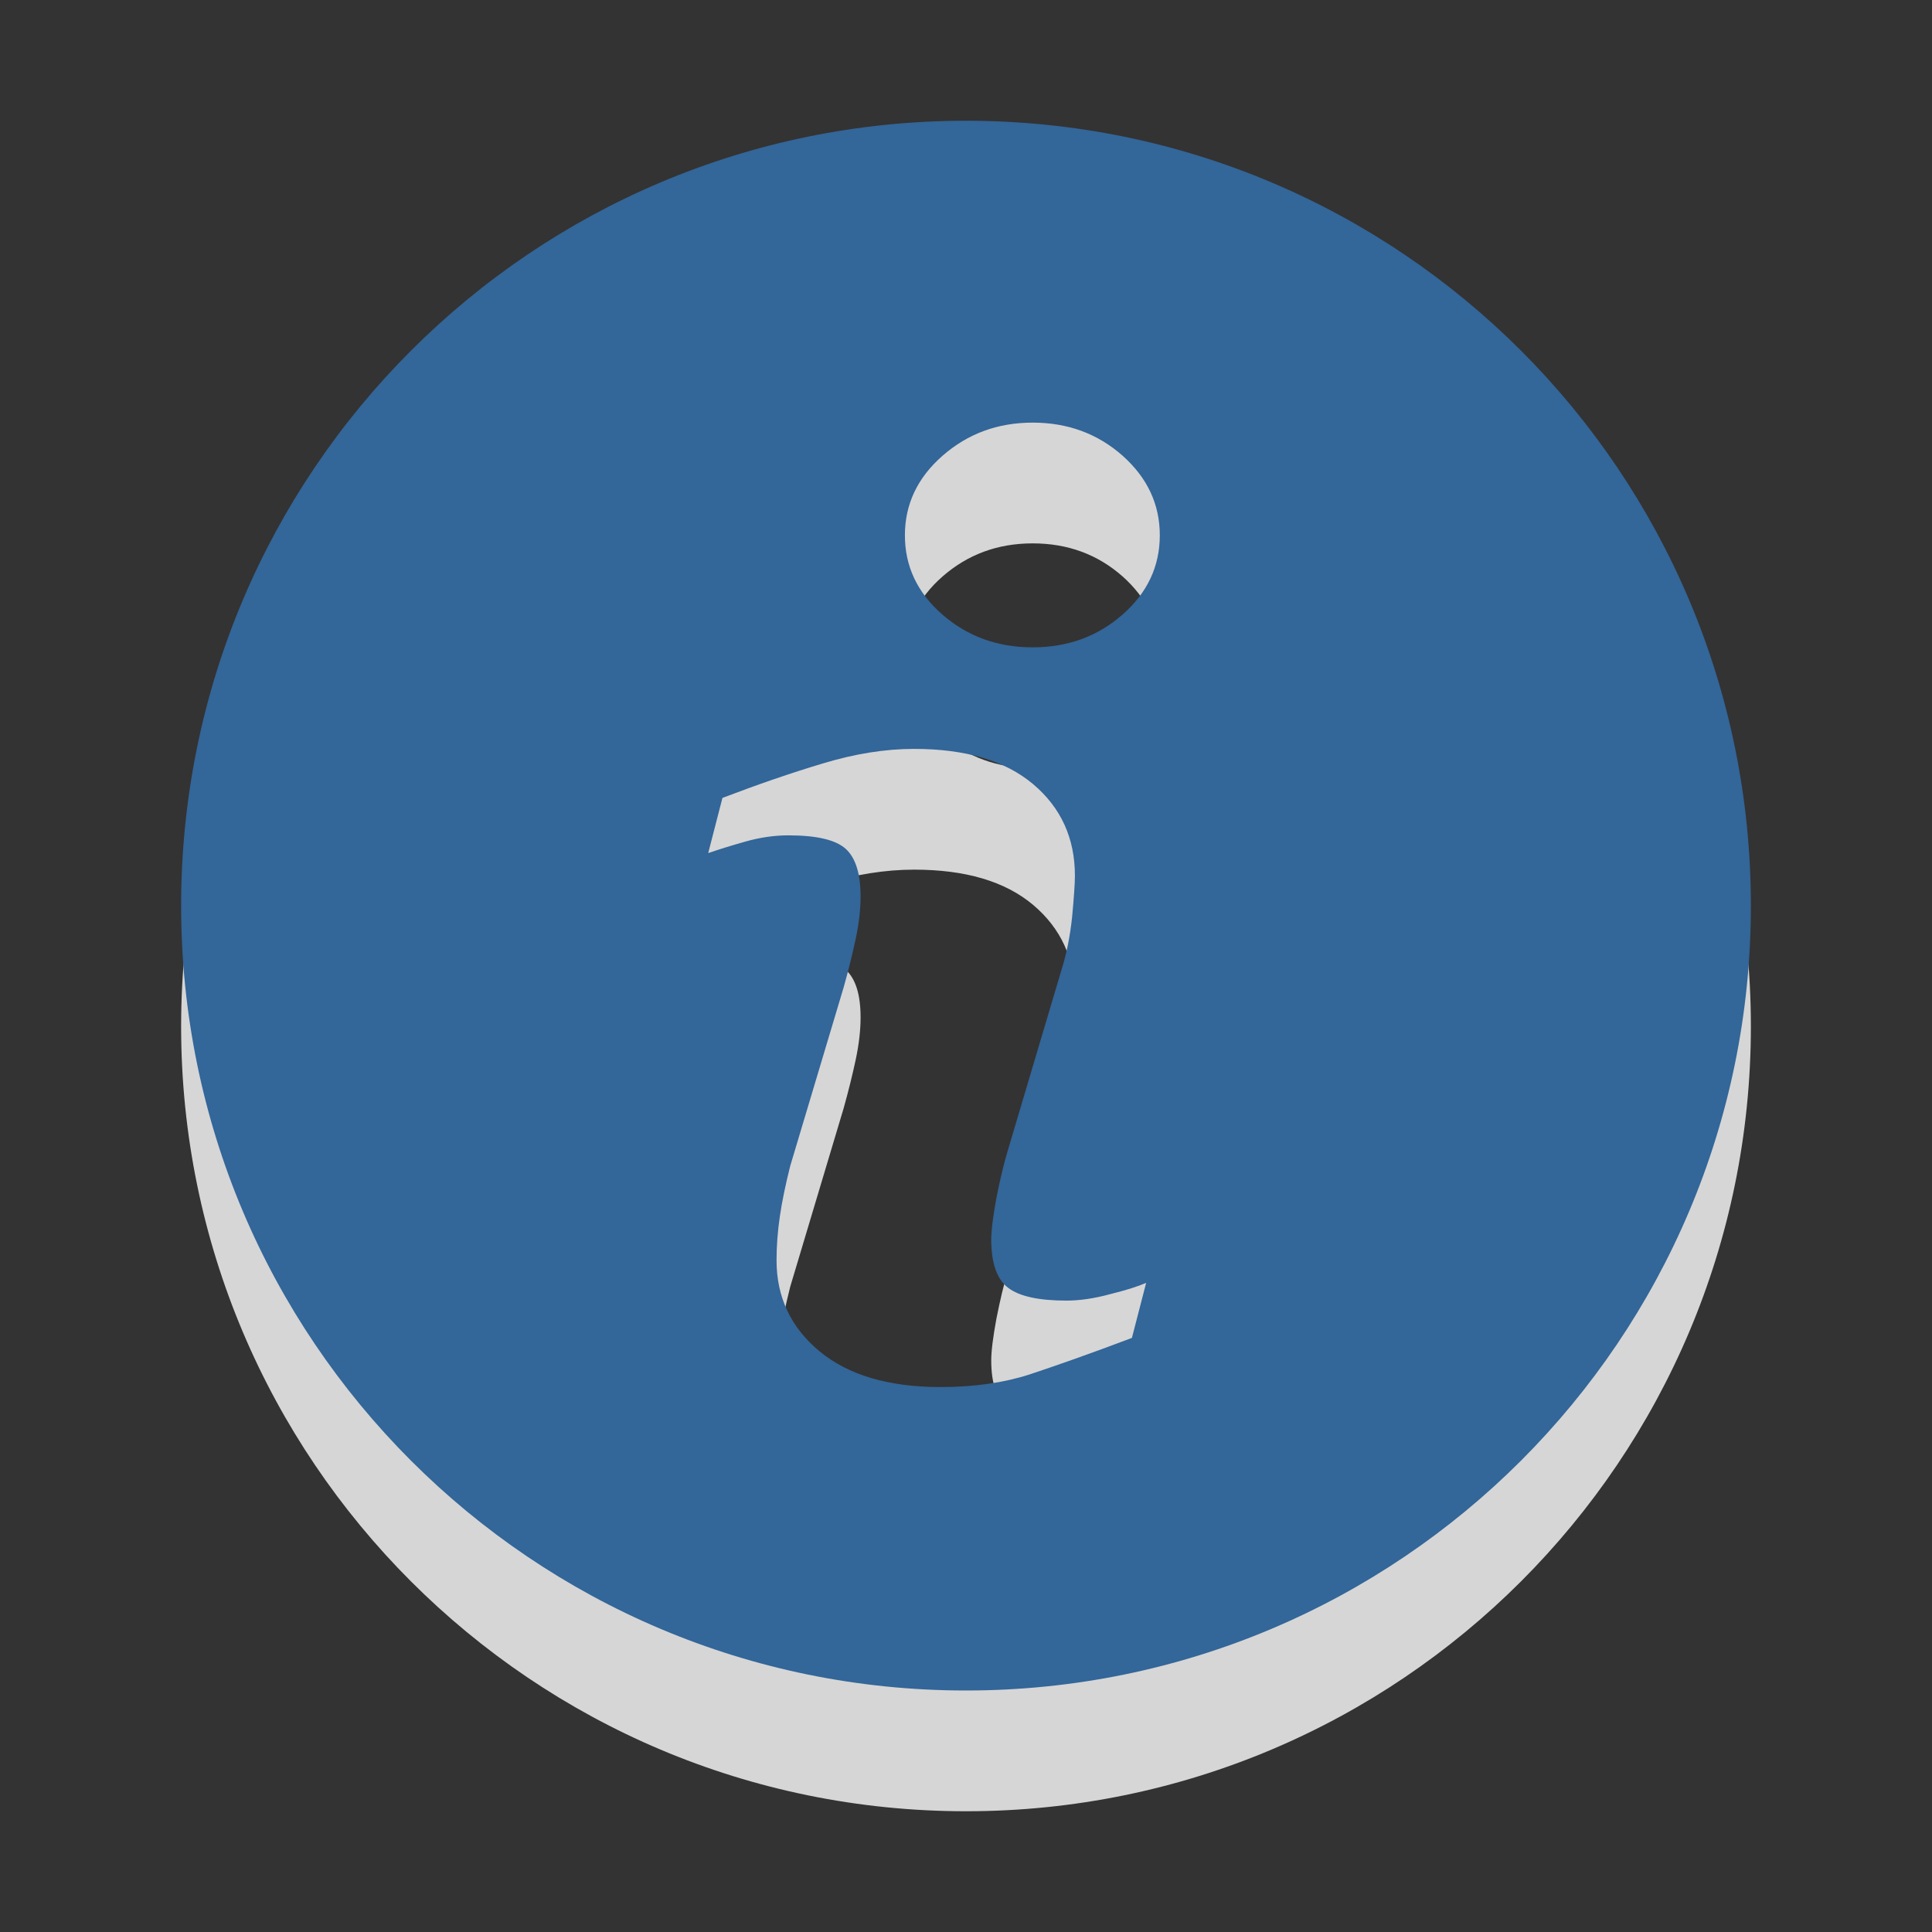 <?xml version="1.0" encoding="utf-8"?>
<!-- Generator: Adobe Illustrator 15.1.0, SVG Export Plug-In . SVG Version: 6.00 Build 0)  -->
<!DOCTYPE svg PUBLIC "-//W3C//DTD SVG 1.1//EN" "http://www.w3.org/Graphics/SVG/1.1/DTD/svg11.dtd">
<svg version="1.1" id="Ebene_1" xmlns="http://www.w3.org/2000/svg" xmlns:xlink="http://www.w3.org/1999/xlink" x="0px" y="0px" width="16px" height="16px" viewBox="0 0 16 16" enable-background="new 0 0 16 16" xml:space="preserve">
	<rect x="0" y="0" width="16" height="16" fill="#333333" stroke="none"/>
	<title>Info</title>
	<desc>Info Icon</desc>
	
	<!--
		@author		Alexander Ebert
		@copyright	2001-2012 WoltLab GmbH 
		@license	GNU Lesser General Public License <http://opensource.org/licenses/lgpl-license.php> 
	--> 
	
	<defs>
		<style type="text/css">
			<![CDATA[
				.surface { fill: #369; }
				.shadow { fill: #fff; }
			]]>
		</style>
	</defs>
	
	<g id="IconInfo">
		<path class="shadow" opacity=".8" d="M8,2C4.41,2,1.5,4.91,1.5,8.5C1.5,12.091,4.41,15,8,15c3.59,0,6.5-2.909,6.5-6.5C14.5,4.91,11.59,2,8,2z
			 M9.374,12.08c-0.354,0.134-0.638,0.233-0.849,0.303c-0.211,0.068-0.457,0.104-0.736,0.104c-0.43,0-0.763-0.099-1.002-0.296
			c-0.238-0.198-0.356-0.449-0.356-0.753c0-0.118,0.009-0.239,0.027-0.362c0.018-0.124,0.047-0.264,0.086-0.419l0.443-1.48
			c0.04-0.143,0.073-0.277,0.1-0.403c0.027-0.128,0.04-0.243,0.04-0.348c0-0.189-0.041-0.321-0.124-0.396
			C6.92,7.955,6.763,7.918,6.528,7.918c-0.114,0-0.232,0.017-0.353,0.051c-0.12,0.034-0.224,0.066-0.31,0.096l0.118-0.457
			c0.291-0.111,0.569-0.207,0.833-0.286c0.265-0.08,0.516-0.12,0.753-0.12c0.427,0,0.755,0.097,0.987,0.292
			c0.23,0.194,0.346,0.447,0.346,0.758c0,0.064-0.008,0.178-0.023,0.339c-0.017,0.162-0.047,0.311-0.09,0.447L8.35,10.515
			c-0.036,0.117-0.068,0.253-0.098,0.405c-0.028,0.152-0.043,0.268-0.043,0.345c0,0.196,0.047,0.33,0.14,0.4
			c0.093,0.071,0.254,0.106,0.483,0.106c0.107,0,0.229-0.017,0.364-0.054c0.138-0.034,0.234-0.066,0.296-0.093L9.374,12.08z
			 M9.297,6.089C9.09,6.271,8.842,6.361,8.552,6.361s-0.539-0.09-0.747-0.271C7.597,5.909,7.494,5.69,7.494,5.433
			s0.104-0.477,0.312-0.659S8.262,4.5,8.552,4.5S9.09,4.591,9.297,4.774c0.205,0.183,0.308,0.402,0.308,0.659
			S9.502,5.909,9.297,6.089z"/>
		<path class="surface" d="M8,1C4.41,1,1.5,3.91,1.5,7.5C1.5,11.091,4.41,14,8,14c3.59,0,6.5-2.909,6.5-6.5C14.5,3.91,11.59,1,8,1z
			 M9.374,11.08c-0.354,0.134-0.638,0.233-0.849,0.303c-0.211,0.068-0.457,0.104-0.736,0.104c-0.43,0-0.763-0.099-1.002-0.296
			c-0.238-0.198-0.356-0.449-0.356-0.753c0-0.118,0.009-0.239,0.027-0.362c0.018-0.124,0.047-0.264,0.086-0.419l0.443-1.481
			c0.04-0.142,0.073-0.276,0.1-0.403c0.027-0.127,0.04-0.243,0.04-0.348c0-0.189-0.041-0.321-0.124-0.396
			C6.92,6.955,6.763,6.918,6.528,6.918c-0.114,0-0.232,0.017-0.353,0.051c-0.12,0.034-0.224,0.066-0.31,0.096l0.118-0.457
			c0.291-0.111,0.569-0.207,0.833-0.286c0.265-0.08,0.516-0.12,0.753-0.12c0.427,0,0.755,0.097,0.987,0.292
			c0.23,0.194,0.346,0.447,0.346,0.758c0,0.064-0.008,0.178-0.023,0.34c-0.017,0.162-0.047,0.311-0.09,0.446L8.35,9.515
			C8.314,9.632,8.282,9.768,8.252,9.92c-0.028,0.152-0.043,0.268-0.043,0.345c0,0.196,0.047,0.33,0.14,0.4
			c0.093,0.071,0.254,0.106,0.483,0.106c0.107,0,0.229-0.017,0.364-0.054c0.138-0.034,0.234-0.066,0.296-0.093L9.374,11.08z
			 M9.297,5.089C9.09,5.271,8.842,5.361,8.552,5.361s-0.539-0.09-0.747-0.271C7.597,4.909,7.494,4.69,7.494,4.433
			s0.104-0.477,0.312-0.659S8.262,3.5,8.552,3.5S9.09,3.591,9.297,3.774c0.205,0.183,0.308,0.402,0.308,0.659
			S9.502,4.909,9.297,5.089z"/>
	</g>
</svg>
